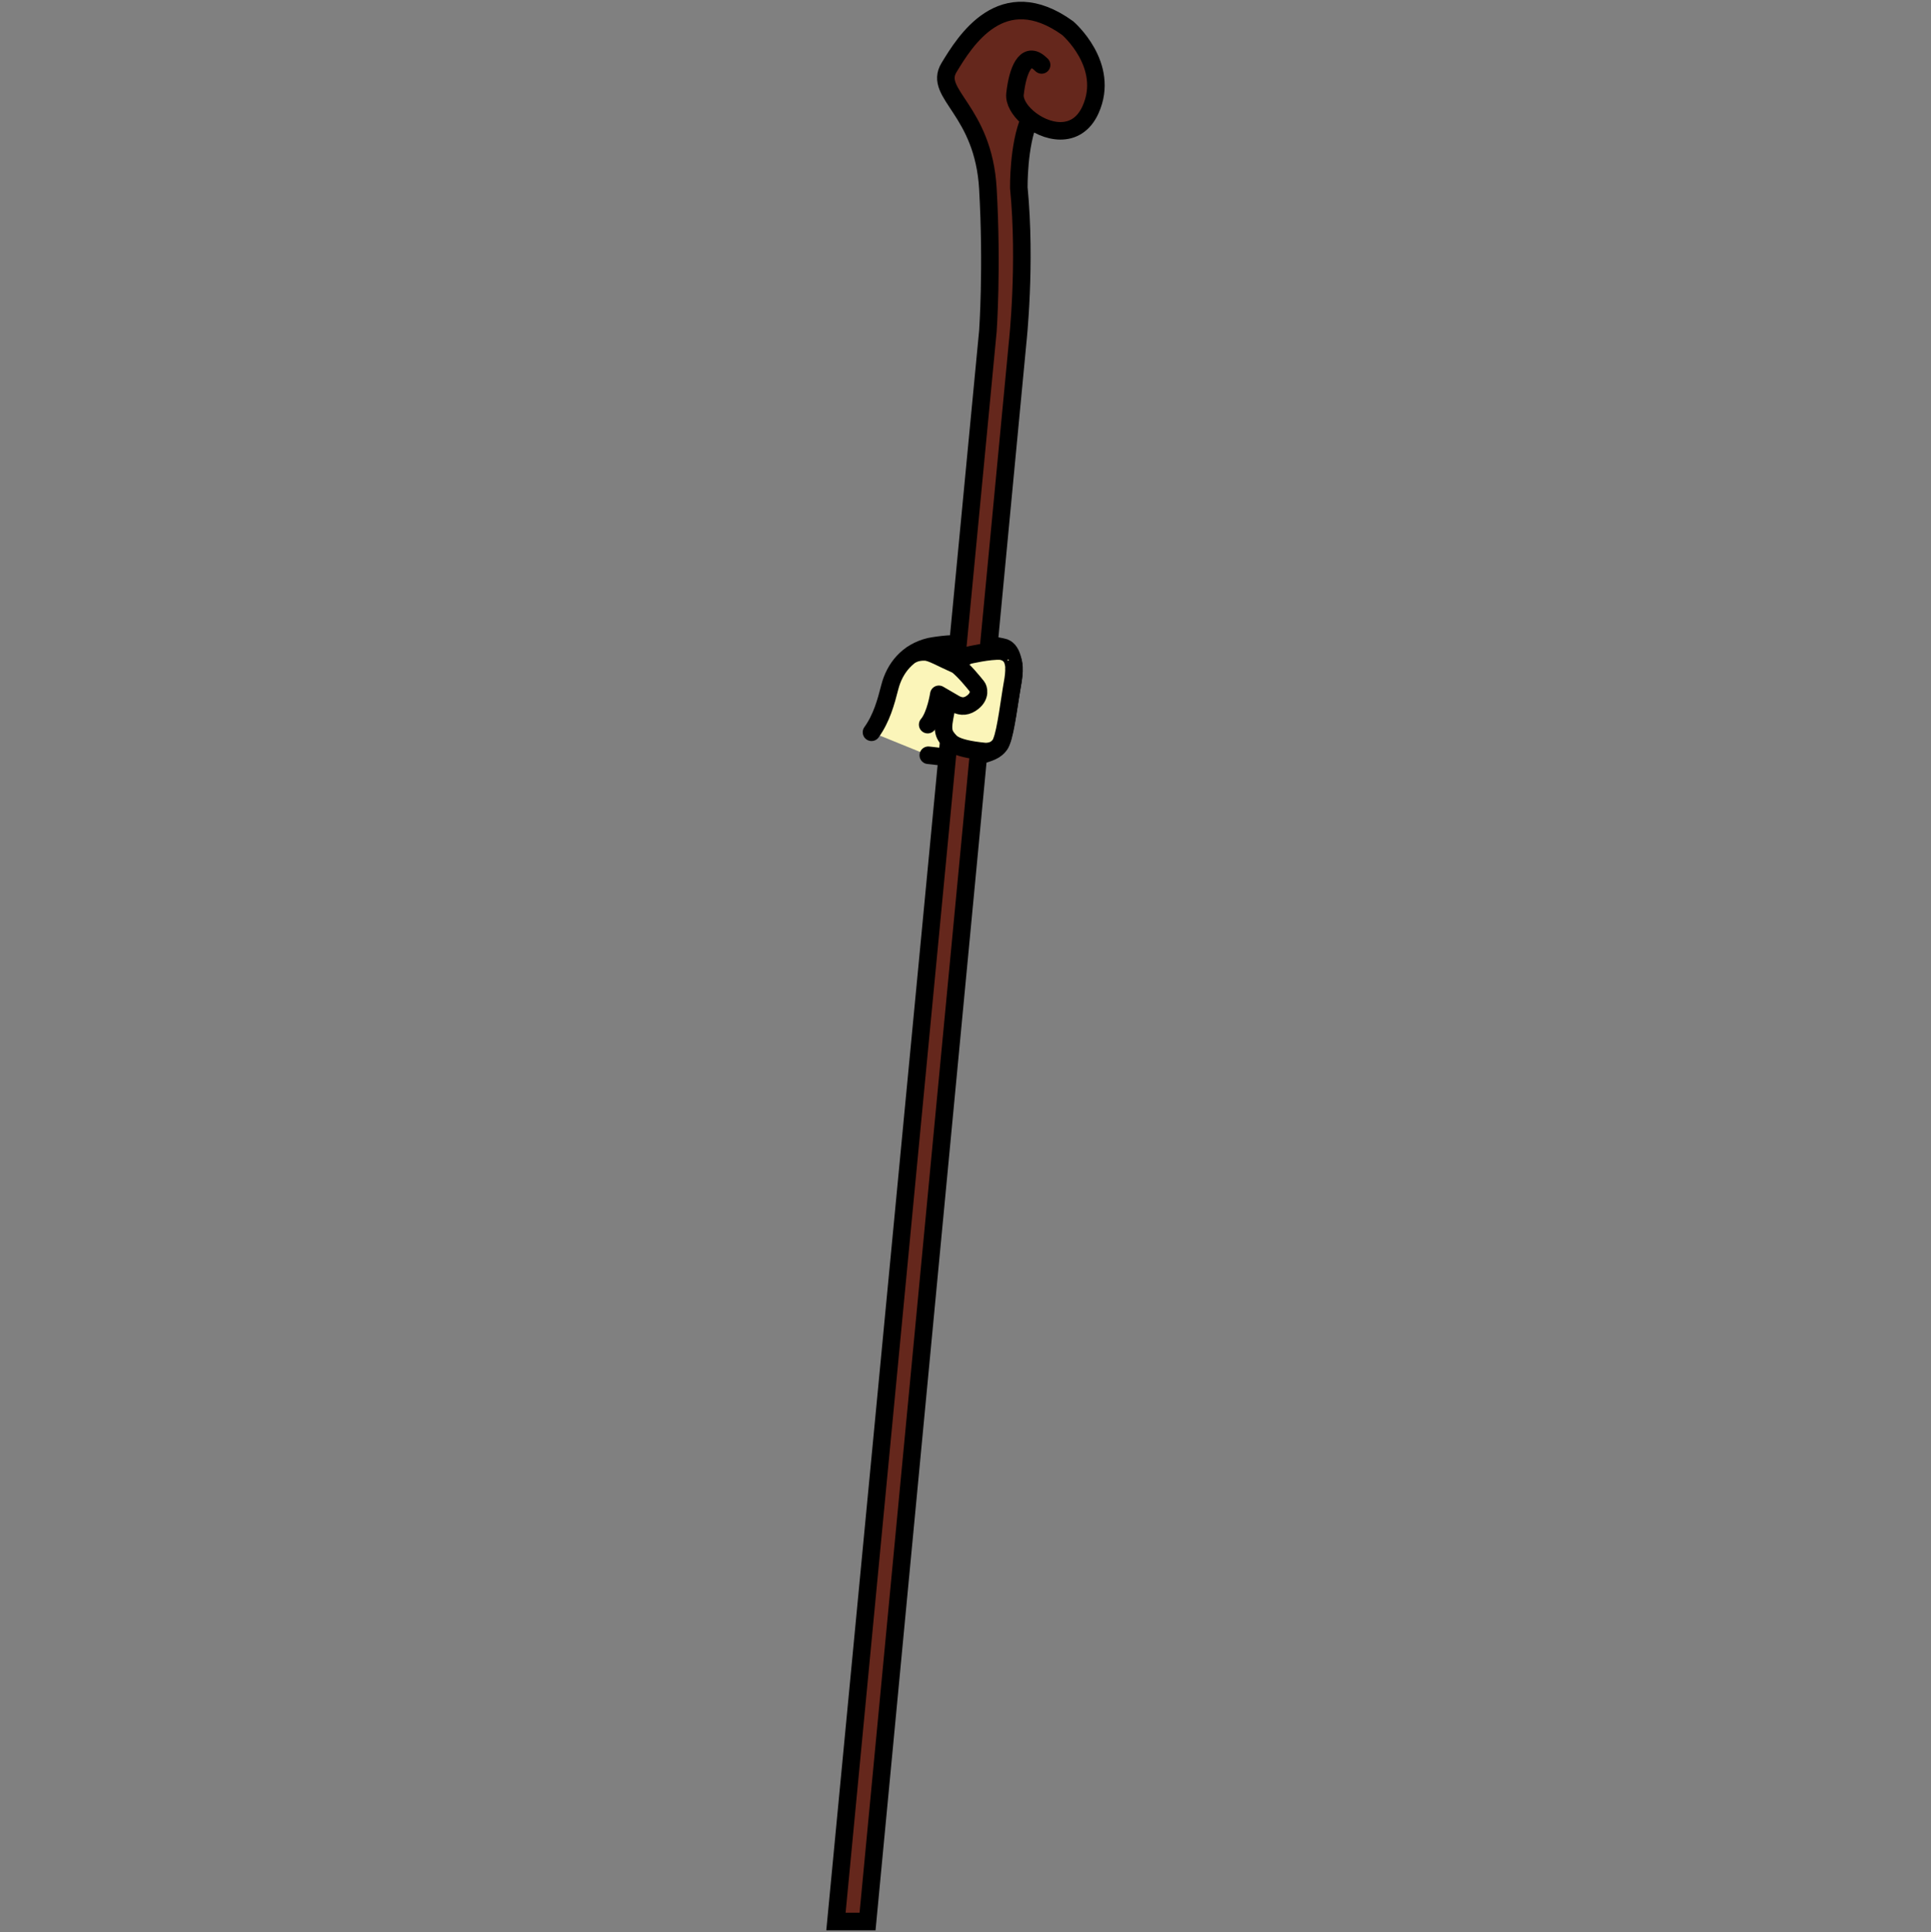 <?xml version="1.0" encoding="utf-8"?>
<!-- Generator: Adobe Illustrator 15.1.0, SVG Export Plug-In . SVG Version: 6.00 Build 0)  -->
<!DOCTYPE svg PUBLIC "-//W3C//DTD SVG 1.1//EN" "http://www.w3.org/Graphics/SVG/1.1/DTD/svg11.dtd">
<svg version="1.1" id="Layer_1" xmlns="http://www.w3.org/2000/svg" xmlns:xlink="http://www.w3.org/1999/xlink" x="0px" y="0px"
	 width="1100px" height="1100.46px" viewBox="270.877 143.6 1100 1100.46" enable-background="new 270.877 143.6 1100 1100.46"
	 xml:space="preserve">
<rect x="270.877" y="143.6" width="1100" height="1100.46" fill="#808080" stroke="none"/>
<g>
	<path fill="#FBF5B9" d="M799.69,573.788c16.021,2.125,27.084,0.884,31.062-0.376c5.271-1.671,8.352-2.646,10.439-7.503
		c2.486-5.746,4.991-25.072,6.438-32.926c1.896-10.304-0.006-18.807-4.566-20.51c-11.615-3.086-29.972-3.021-42.554-0.587
		c-12.652,2.991-19.998,12.336-22.747,23.072c-2.214,8.652-4.8,17.681-10.536,25.66"/>
	<path fill="none" stroke="#000000" stroke-width="10" stroke-linecap="round" stroke-linejoin="round" stroke-miterlimit="10" d="
		M799.69,573.788c16.021,2.125,27.084,0.884,31.062-0.376c5.271-1.671,8.352-2.646,10.439-7.503
		c2.486-5.746,4.991-25.072,6.438-32.926c1.896-10.304-0.006-18.807-4.566-20.51c-11.615-3.086-29.972-3.021-42.554-0.587
		c-12.652,2.991-19.998,12.336-22.747,23.072c-2.214,8.652-4.691,17.749-10.431,25.729"/>
</g>
<g>
	<path fill="#65271C" d="M857.396,211.428c-6.5,14.75-6.146,39.072-6.146,39.072c4.25,43.5-0.674,88.095-0.674,88.095
		l-85.495,899.466h-17.999l86.559-905.956c0,0,2.563-35.998,0-80.996c-2.563-44.998-31.277-53.997-22.171-68.997
		c9.108-15,30.107-49.498,67.605-22.499c0,0,24.541,20.999,13.021,46.498c-6.93,15.339-21.633,13.852-31.923,7.293L857.396,211.428z
		"/>
	<path fill="none" stroke="#000000" stroke-width="10" stroke-miterlimit="10" d="M857.396,211.428
		c-6.5,14.75-6.146,39.072-6.146,39.072c4.25,43.5-0.674,88.095-0.674,88.095l-85.495,899.466h-17.999l86.559-905.956
		c0,0,2.563-35.998,0-80.996c-2.563-44.998-31.277-53.997-22.171-68.997c9.108-15,30.107-49.498,67.605-22.499
		c0,0,24.541,20.999,13.021,46.498c-7.92,17.531-25.992,13.083-36.024,4.206c-4.563-4.036-7.462-8.987-6.993-13.205
		c1.5-13.499,6.001-23.999,13.5-17.999c0,0,3.767,3.353,0,0"/>
</g>
<path fill="#FBF5B9" stroke="#000000" stroke-width="10" stroke-linecap="round" stroke-linejoin="round" stroke-miterlimit="10" d="
	M847.88,520.041c-1.105-3.615-4.046-5.184-6.879-5.584c-6.667-0.417-18.334,2.376-18.334,2.376s-5.324,1.899-6.991,6.733
	s-6.508,26.101-7.175,31.767s0.999,7.333,2.166,9c1.771,1.698,2.5,5.5,21.167,7.333c0,0,3.916,0.333,6.706-1.85
	c2.419-1.895,2.866-3.911,2.866-3.911c2.486-5.746,4.776-25.07,6.225-32.924c0.623-3.388,1.011-6.555,0.854-9.373
	C848.484,523.609,848.588,522.352,847.88,520.041z"/>
<g>
	<path fill="#FBF5B9" d="M799.334,556.333c4.323-5.315,6.355-17.257,6.355-17.257l9.312,5.423c3.624,1.938,6.826,1.634,10.137-1.045
		c4.425-3.58,3.213-7.696,2.312-8.812c-2.342-2.888-7.068-8.734-11.313-12.15c-9.337-4.143-14.561-7.413-18.124-7.574
		c-5.017-0.227-7.095,9.915-7.095,9.915s-8.499,20.083-2.916,28.833S798.861,556.915,799.334,556.333z"/>
	<path fill="none" stroke="#000000" stroke-width="10" stroke-linecap="round" stroke-linejoin="round" stroke-miterlimit="10" d="
		M790.209,516.544c0,0,2.786-1.852,7.803-1.625c3.563,0.161,8.787,3.434,18.124,7.574c4.243,3.416,8.97,9.264,11.313,12.15
		c0.901,1.114,2.113,5.23-2.312,8.812c-3.311,2.679-6.513,2.98-10.137,1.045l-9.312-5.423c0,0-1.855,12.09-6.355,17.257"/>
</g>
</svg>
